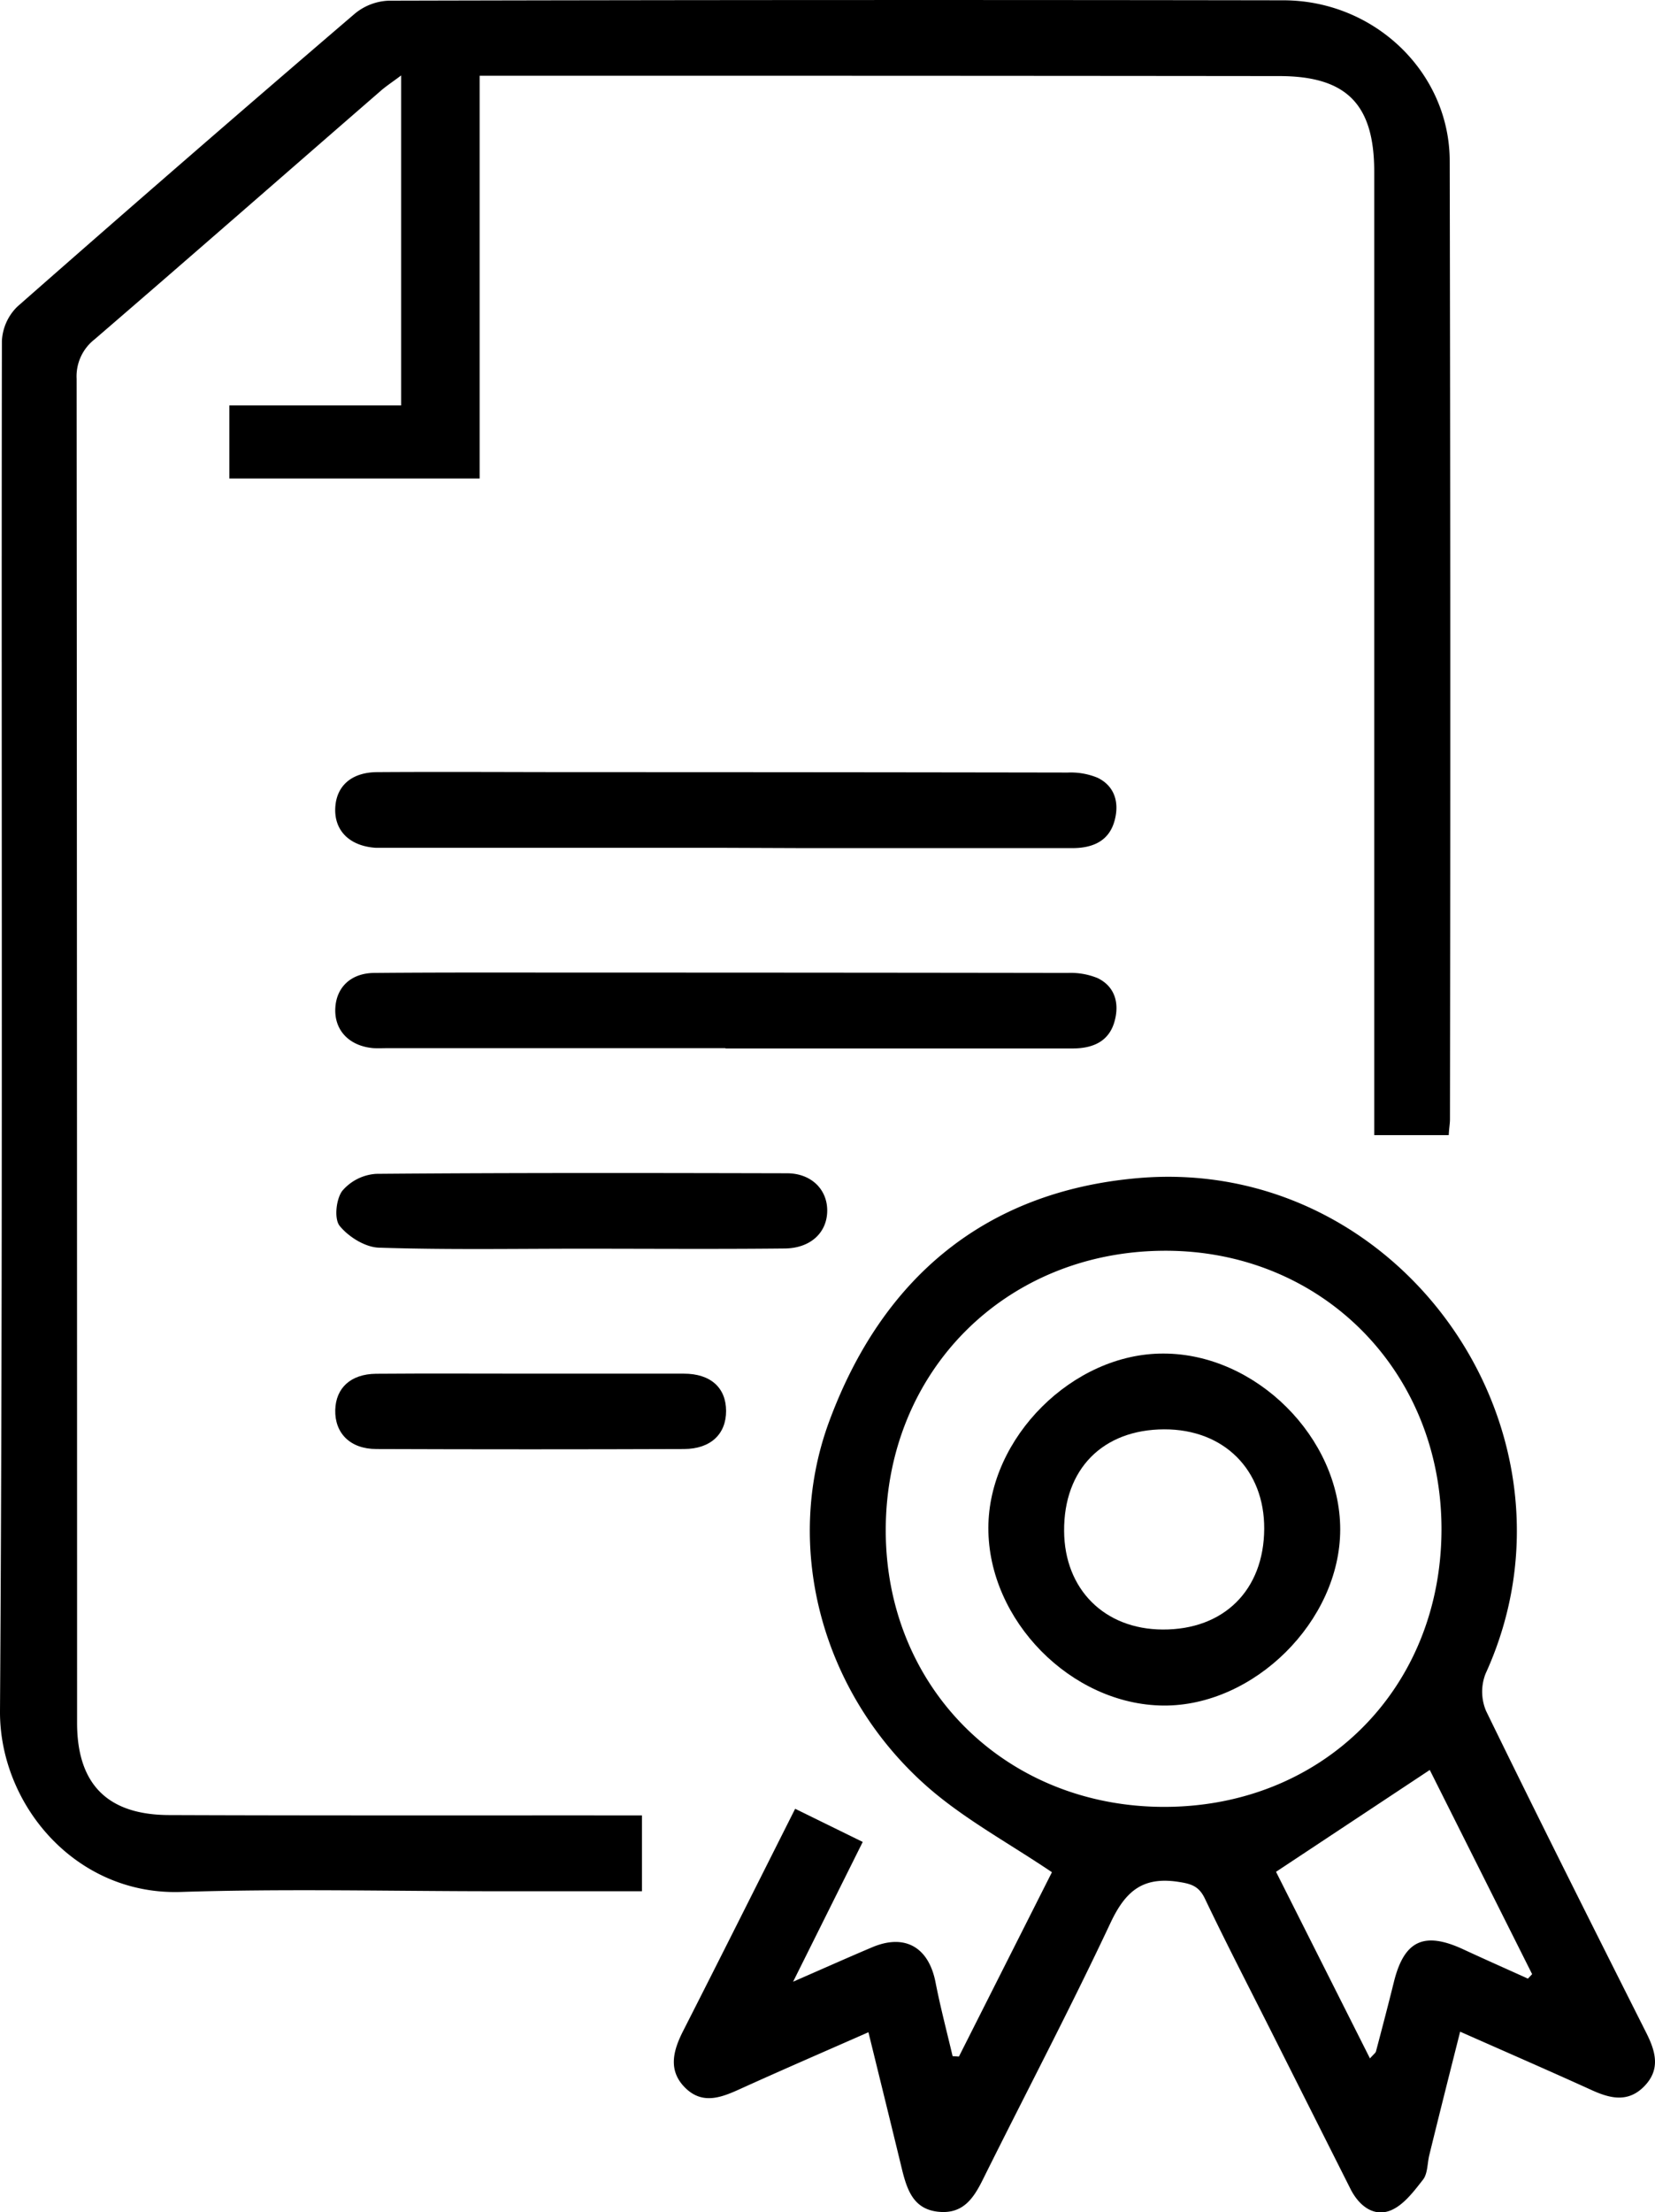 <svg xmlns="http://www.w3.org/2000/svg" viewBox="0 0 322.07 430.3"><title>footer-i-1</title><g id="Слой_2" data-name="Слой 2"><g id="Layer_1" data-name="Layer 1"><path d="M281.93,220.81h-14.5v-4.93q0-91.24,0-182.49c0-13.08-5.36-18.58-18.46-18.59q-75.24-.08-150.49-.06H93.34V93.08H44.63V78.87H78.06V14.68c-1.67,1.26-3,2.12-4.13,3.13C55.43,33.87,37,50,18.42,66a9.12,9.12,0,0,0-3.51,7.68Q15,204.38,15,335.13C15,347,20.86,353,32.78,353.07c28.67.11,57.33.06,86,.07h6.15v14.75H96.68c-20.51,0-41-.52-61.5.14S-.12,351,0,332.82C.59,244,.23,155.16.37,66.33a10,10,0,0,1,3-6.68q32.66-28.72,65.69-57A11,11,0,0,1,75.72.13q87-.21,174-.07c17.8,0,32.37,14.06,32.4,31.25q.19,93.24.05,186.49C282.16,218.62,282,219.44,281.93,220.81Z"/><path d="M186.61,400.05l18.1-35.86c-8.35-5.64-16.9-10.24-24.05-16.46-20.62-18-28.43-46.6-19.27-71.3,10.27-27.7,30.16-44.62,59.94-47.25,51.42-4.54,89.13,49.65,67.76,96.41a9.6,9.6,0,0,0,.11,7.24c10.21,20.94,20.67,41.75,31.15,62.56,1.87,3.71,2.85,7.21-.45,10.52-3.12,3.12-6.56,2.3-10.14.67-8.31-3.78-16.69-7.42-25.61-11.37-2.09,8.27-4.07,16.12-6,24-.4,1.62-.3,3.6-1.23,4.79-1.79,2.29-3.82,5-6.35,6-3.22,1.25-6-.86-7.66-4l-15.49-30.77c-4.34-8.62-8.78-17.19-12.94-25.9-1.2-2.51-2.74-2.9-5.32-3.29-6.89-1-10.19,1.94-13.05,8-7.92,16.86-16.61,33.36-24.9,50.05-1.83,3.67-3.9,6.63-8.6,6.15s-6-4-7-7.92c-2.14-8.84-4.32-17.67-6.61-27-8.82,3.88-17,7.42-25.2,11.14-3.7,1.68-7.28,2.92-10.57-.45s-2.19-7.22-.26-11c7.24-14.22,14.38-28.48,21.77-43.16l13.15,6.45-13.55,27.19c6.09-2.66,10.73-4.73,15.41-6.71,6.37-2.68,11,0,12.32,6.89.94,4.8,2.19,9.54,3.31,14.3Zm93.91-102.59c0-30.81-23.41-54.31-54-54.16-30.82.15-54.05,23.39-54.15,54.18s23.34,54,54.19,54S280.5,328.49,280.52,297.46Zm16.82,87.43.82-.87c-6.77-13.5-13.54-27-19.92-39.72l-29.92,19.81,18.28,36.3c.77-.87,1.1-1.08,1.17-1.36,1.19-4.5,2.37-9,3.49-13.52,2-8.08,5.89-9.88,13.56-6.31C289,381.16,293.17,383,297.34,384.89Z"/><path d="M141.17,164.92H76.67c-1.16,0-2.33,0-3.5,0-5.07-.31-8.12-3.29-7.93-7.72.18-4.26,3.09-6.94,8.06-7,13.33-.09,26.67,0,40,0q47.25,0,94.49.08a13.65,13.65,0,0,1,5.78,1c3.28,1.58,4.23,4.68,3.41,8.05-1,4.23-4.25,5.65-8.31,5.65q-26,0-52,0Z"/><path d="M141.17,203.89H75.67c-1,0-2,.05-3,0-4.69-.4-7.6-3.44-7.42-7.7.18-4.1,3-6.89,7.56-6.93,13.66-.12,27.33-.07,41-.07q47,0,94,.07a13.81,13.81,0,0,1,5.78,1c3.28,1.58,4.22,4.69,3.4,8.06-1,4.23-4.24,5.64-8.31,5.63l-51,0h-16.5Z"/><path d="M113.2,242.9c-13.16,0-26.32.23-39.46-.2-2.67-.08-5.91-2.1-7.64-4.24-1.1-1.36-.7-5.18.5-6.8a9.44,9.44,0,0,1,6.63-3.32c26.64-.22,53.28-.17,79.92-.11,4.68,0,7.83,3.1,7.83,7.24,0,4.3-3.25,7.36-8.32,7.39C139.51,243,126.35,242.9,113.2,242.9Z"/><path d="M103.64,267.21c9.81,0,19.63,0,29.44,0,5.23,0,8.21,2.75,8.22,7.25s-3,7.39-8.18,7.41q-29.94.11-59.88,0c-5.11,0-8.11-3.11-8-7.59.11-4.28,3-7,7.94-7.05C83.34,267.15,93.49,267.21,103.64,267.21Z"/><path d="M192.34,297.22c0-17.58,16.49-34,34.08-33.92,18,0,34.39,16.37,34.39,34.21S244,331.92,226.38,331.77C208.47,331.61,192.3,315.2,192.34,297.22Zm14.74.6c.07,11.33,7.83,19.1,19.16,19.16,11.92.07,19.72-7.65,19.78-19.59.06-11.5-7.87-19.38-19.46-19.35C214.58,278.08,207,285.78,207.08,297.82Z"/></g></g></svg>